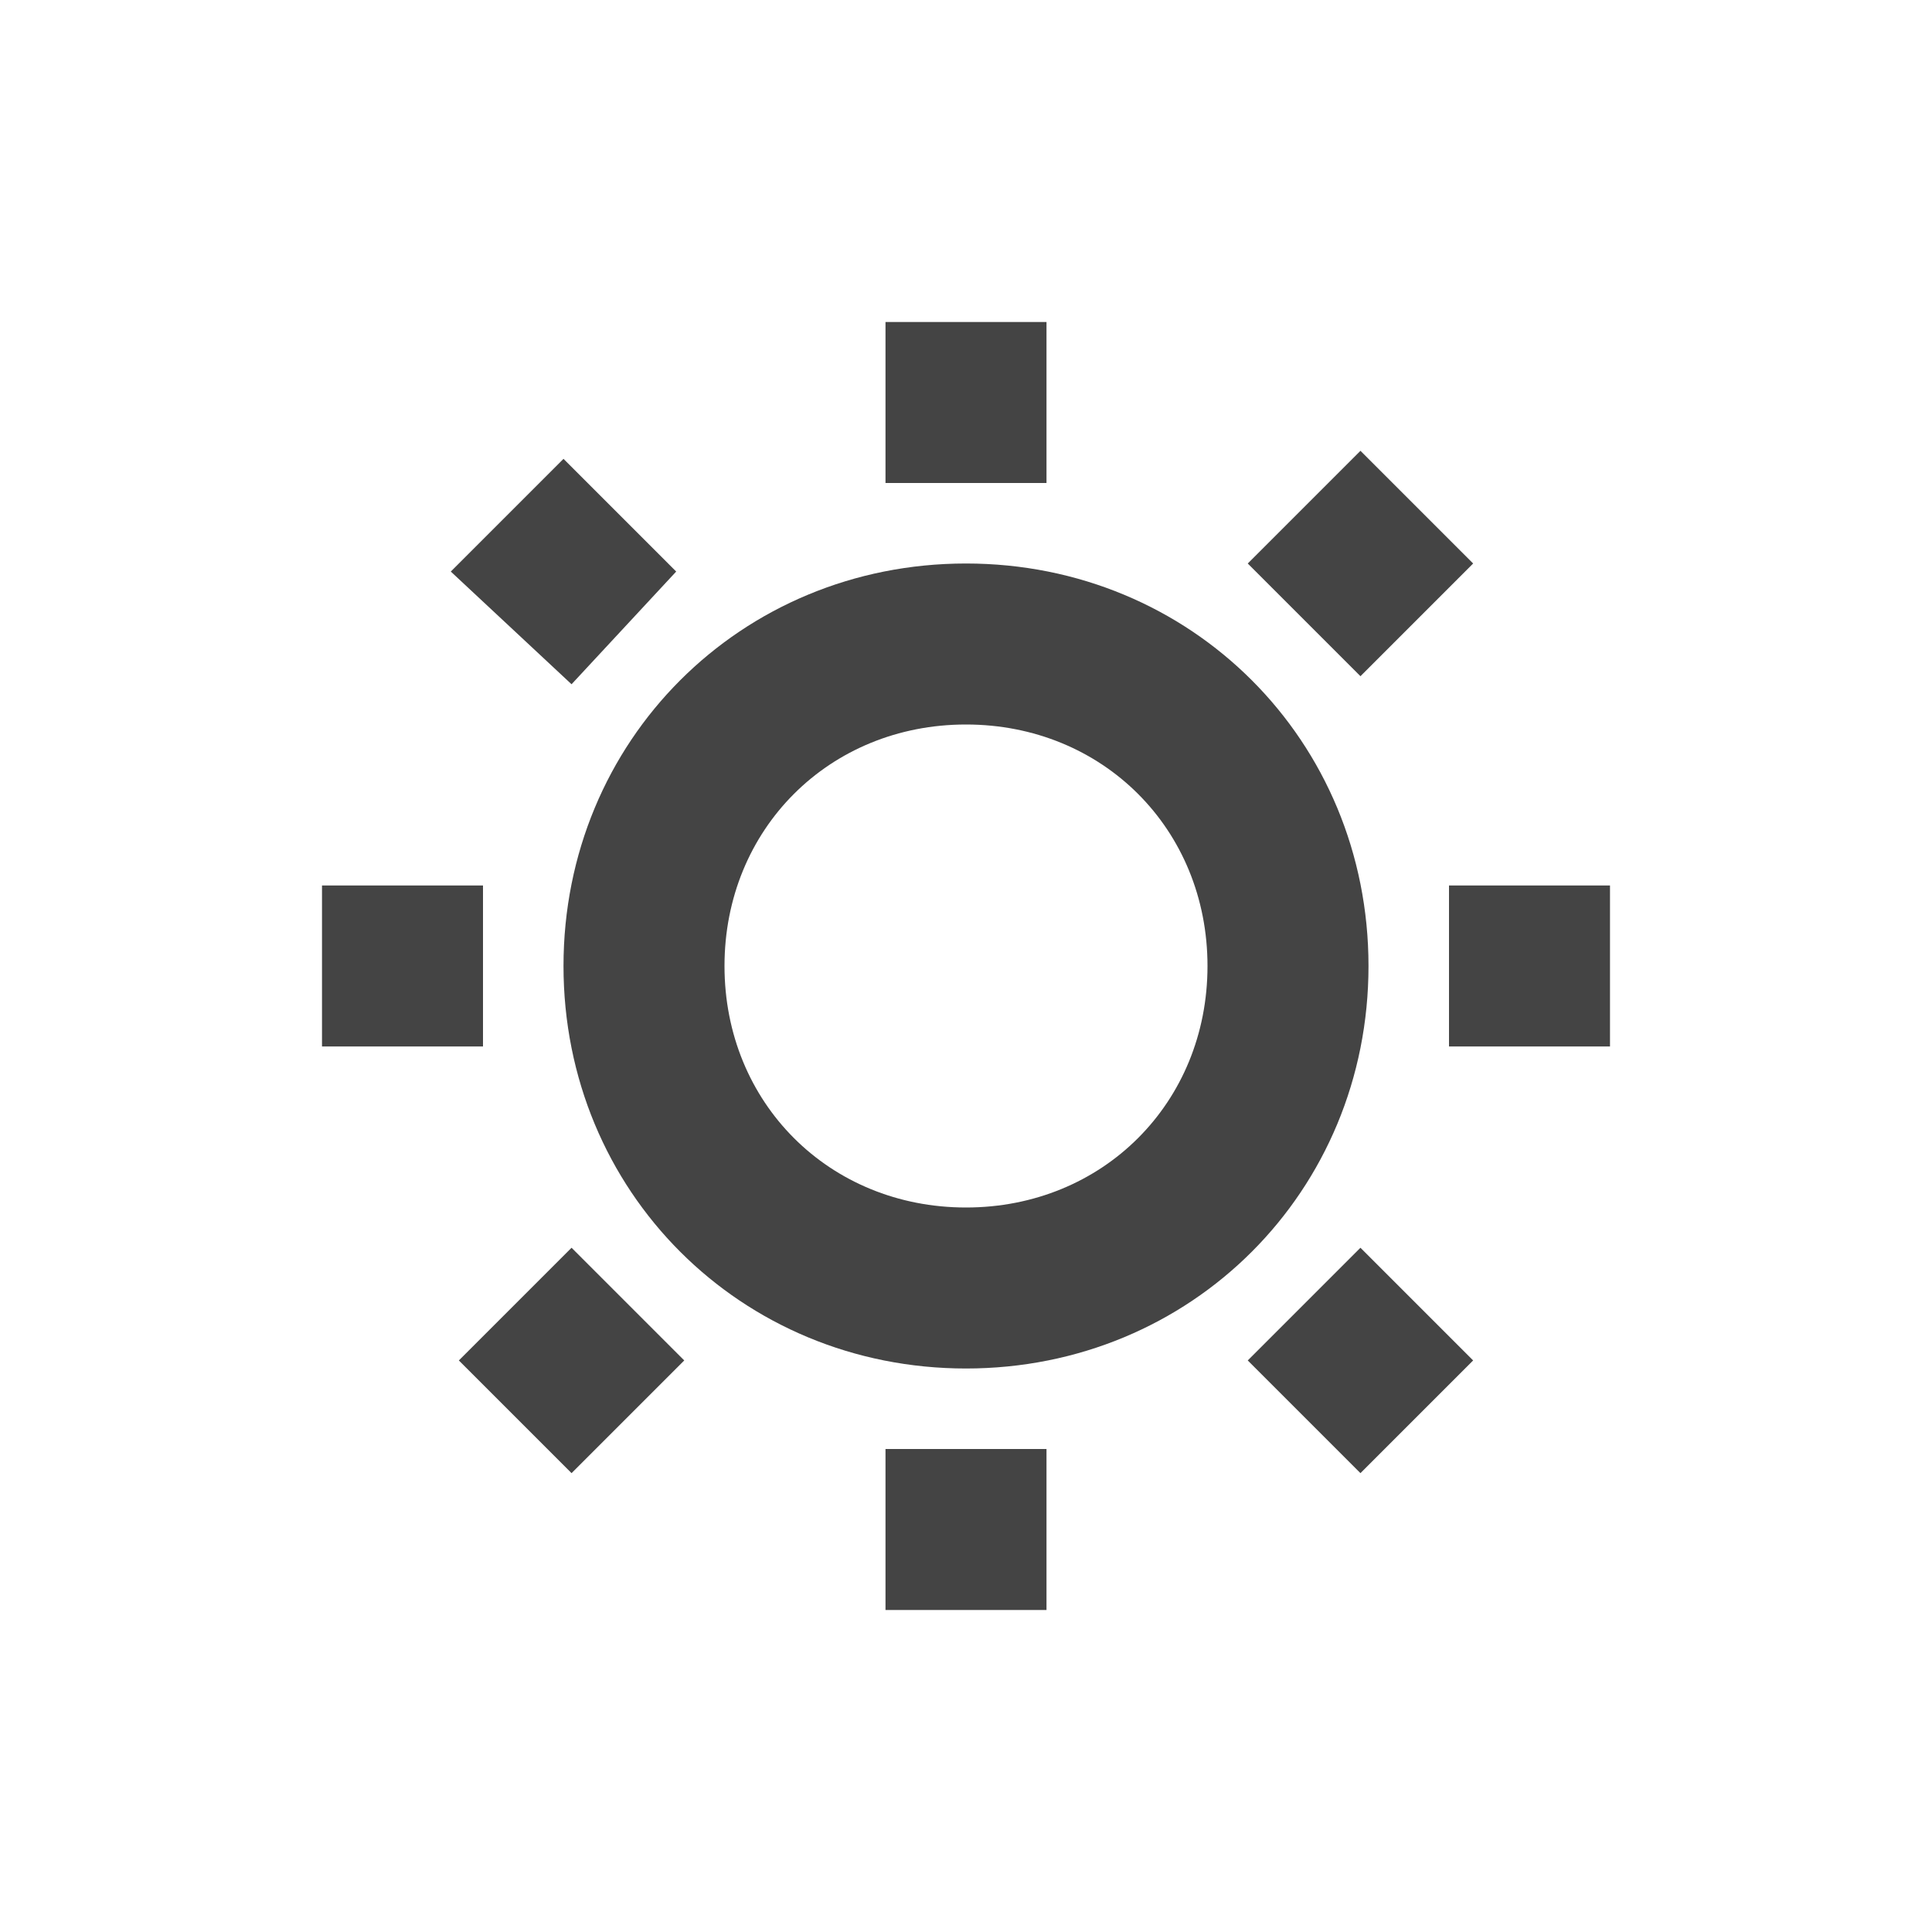 <?xml version="1.0" standalone="no"?><!DOCTYPE svg PUBLIC "-//W3C//DTD SVG 1.1//EN" "http://www.w3.org/Graphics/SVG/1.1/DTD/svg11.dtd"><svg t="1560587724587" class="icon" style="" viewBox="0 0 1024 1024" version="1.1" xmlns="http://www.w3.org/2000/svg" p-id="8224" xmlns:xlink="http://www.w3.org/1999/xlink" width="16" height="16"><defs><style type="text/css"></style></defs><path d="M469.333 170.667h85.333v85.333h-85.333V170.667z m0 597.333h85.333v85.333h-85.333v-85.333z m384-298.667v85.333h-85.333v-85.333h85.333zM256 469.333v85.333H170.667v-85.333h85.333z m465.067-230.4L780.8 298.667l-59.733 59.733L661.333 298.667l59.733-59.733z m-418.133 422.4l59.733 59.733-59.733 59.733-59.733-59.733 59.733-59.733zM238.933 302.933L298.667 243.2l59.733 59.733-55.467 59.733-64-59.733z m422.4 418.133l59.733-59.733 59.733 59.733-59.733 59.733-59.733-59.733zM512 725.333c-119.467 0-213.333-93.867-213.333-213.333s93.867-213.333 213.333-213.333 213.333 93.867 213.333 213.333-93.867 213.333-213.333 213.333z m0-85.333c72.533 0 128-55.467 128-128s-55.467-128-128-128-128 55.467-128 128 55.467 128 128 128z" fill="#444444" p-id="8225"></path></svg>